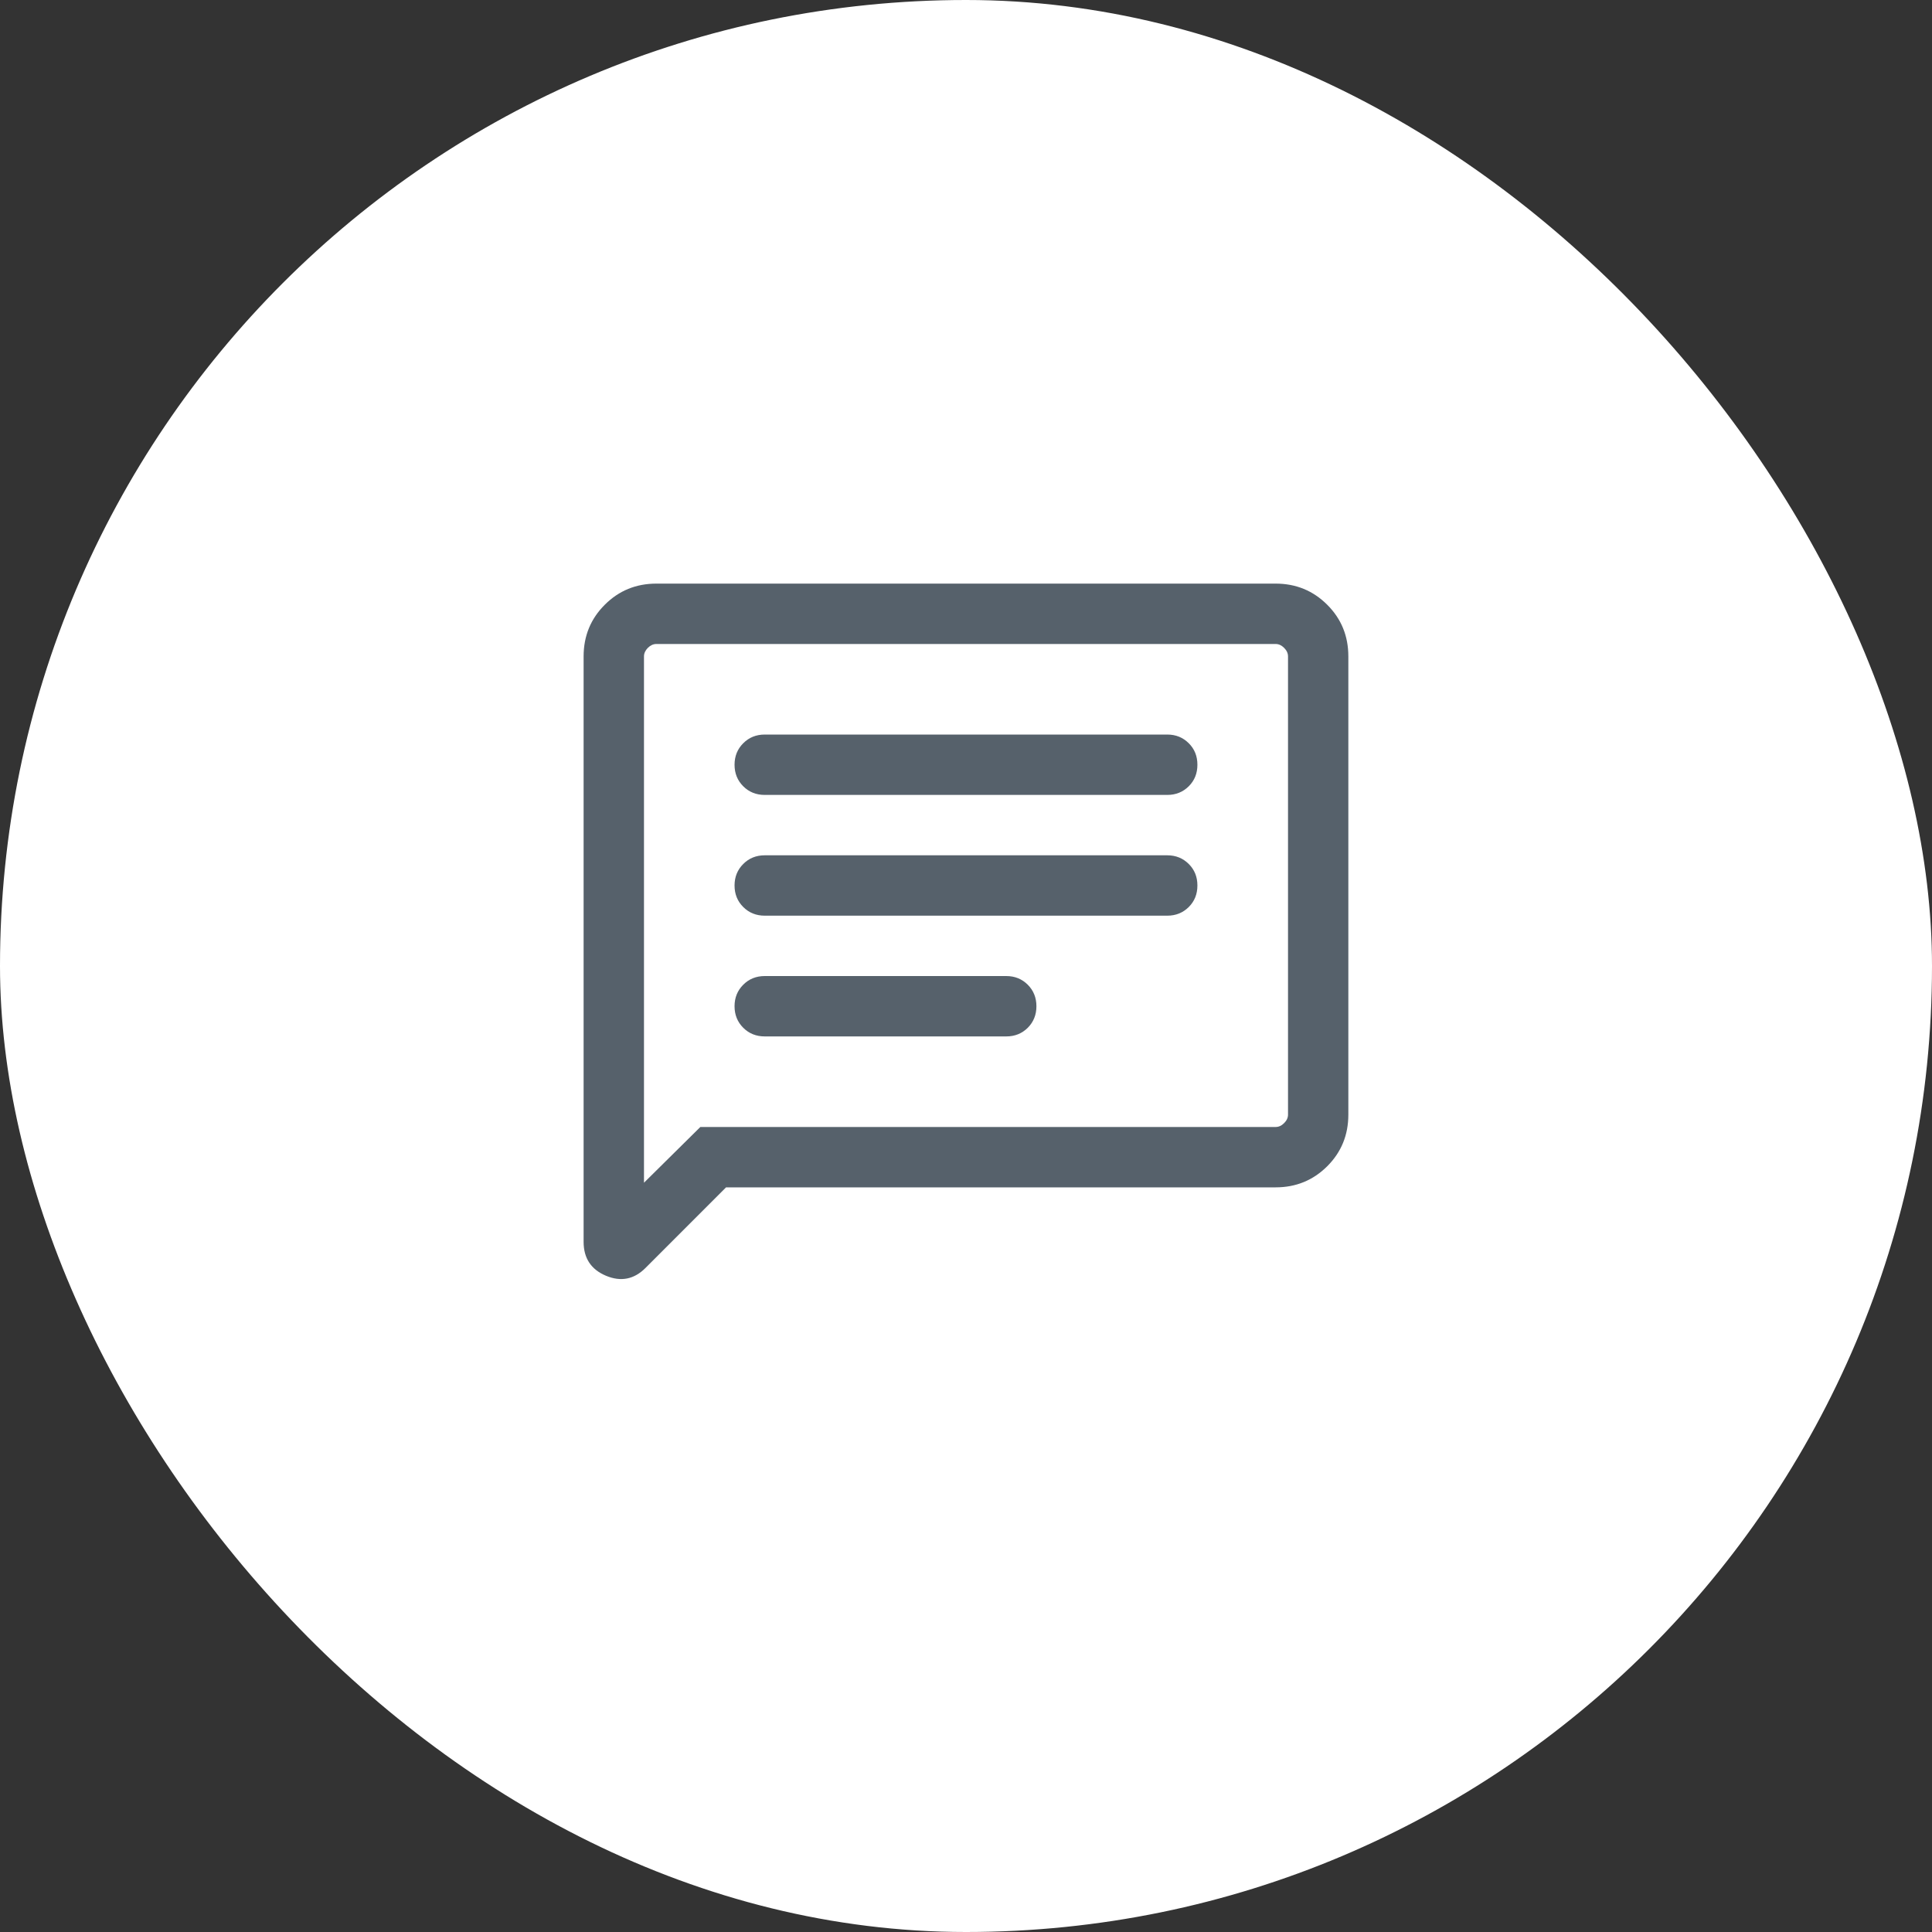 <svg width="40" height="40" viewBox="0 0 40 40" fill="none" xmlns="http://www.w3.org/2000/svg">
<rect x="0" y="0" width="40" height="40" fill="#333333" stroke="none"/>
<rect width="40" height="40" rx="20" fill="white" />
<mask id="mask0_14501_144" maskUnits="userSpaceOnUse" x="10" y="10" width="20" height="20">
<rect x="10" y="10" width="20" height="20" fill="#D9D9D9" />
</mask>
<g mask="url(#mask0_14501_144)">
<path d="M15.833 21.458H20.833C21.011 21.458 21.159 21.398 21.279 21.279C21.398 21.159 21.458 21.011 21.458 20.833C21.458 20.656 21.398 20.507 21.279 20.388C21.159 20.268 21.011 20.208 20.833 20.208H15.833C15.656 20.208 15.507 20.268 15.388 20.388C15.268 20.507 15.208 20.656 15.208 20.833C15.208 21.011 15.268 21.159 15.388 21.279C15.507 21.398 15.656 21.458 15.833 21.458ZM15.833 18.958H24.167C24.344 18.958 24.492 18.898 24.612 18.779C24.732 18.659 24.791 18.511 24.791 18.333C24.791 18.156 24.732 18.007 24.612 17.888C24.492 17.768 24.344 17.708 24.167 17.708H15.833C15.656 17.708 15.507 17.768 15.388 17.888C15.268 18.007 15.208 18.156 15.208 18.333C15.208 18.511 15.268 18.659 15.388 18.779C15.507 18.898 15.656 18.958 15.833 18.958ZM15.833 16.458H24.167C24.344 16.458 24.492 16.398 24.612 16.279C24.732 16.159 24.791 16.011 24.791 15.833C24.791 15.656 24.732 15.507 24.612 15.388C24.492 15.268 24.344 15.208 24.167 15.208H15.833C15.656 15.208 15.507 15.268 15.388 15.388C15.268 15.507 15.208 15.656 15.208 15.833C15.208 16.011 15.268 16.159 15.388 16.279C15.507 16.398 15.656 16.458 15.833 16.458ZM15.032 24.583L13.364 26.252C13.127 26.489 12.854 26.542 12.546 26.413C12.237 26.283 12.083 26.049 12.083 25.712V13.59C12.083 13.169 12.229 12.812 12.521 12.521C12.812 12.229 13.169 12.083 13.59 12.083H26.41C26.831 12.083 27.187 12.229 27.479 12.521C27.771 12.812 27.916 13.169 27.916 13.59V23.077C27.916 23.498 27.771 23.854 27.479 24.146C27.187 24.437 26.831 24.583 26.41 24.583H15.032ZM14.5 23.333H26.41C26.474 23.333 26.533 23.307 26.586 23.253C26.64 23.2 26.667 23.141 26.667 23.077V13.59C26.667 13.526 26.64 13.467 26.586 13.413C26.533 13.36 26.474 13.333 26.41 13.333H13.59C13.526 13.333 13.467 13.36 13.413 13.413C13.36 13.467 13.333 13.526 13.333 13.59V24.487L14.5 23.333Z" fill="#56616B" />
</g>
</svg>